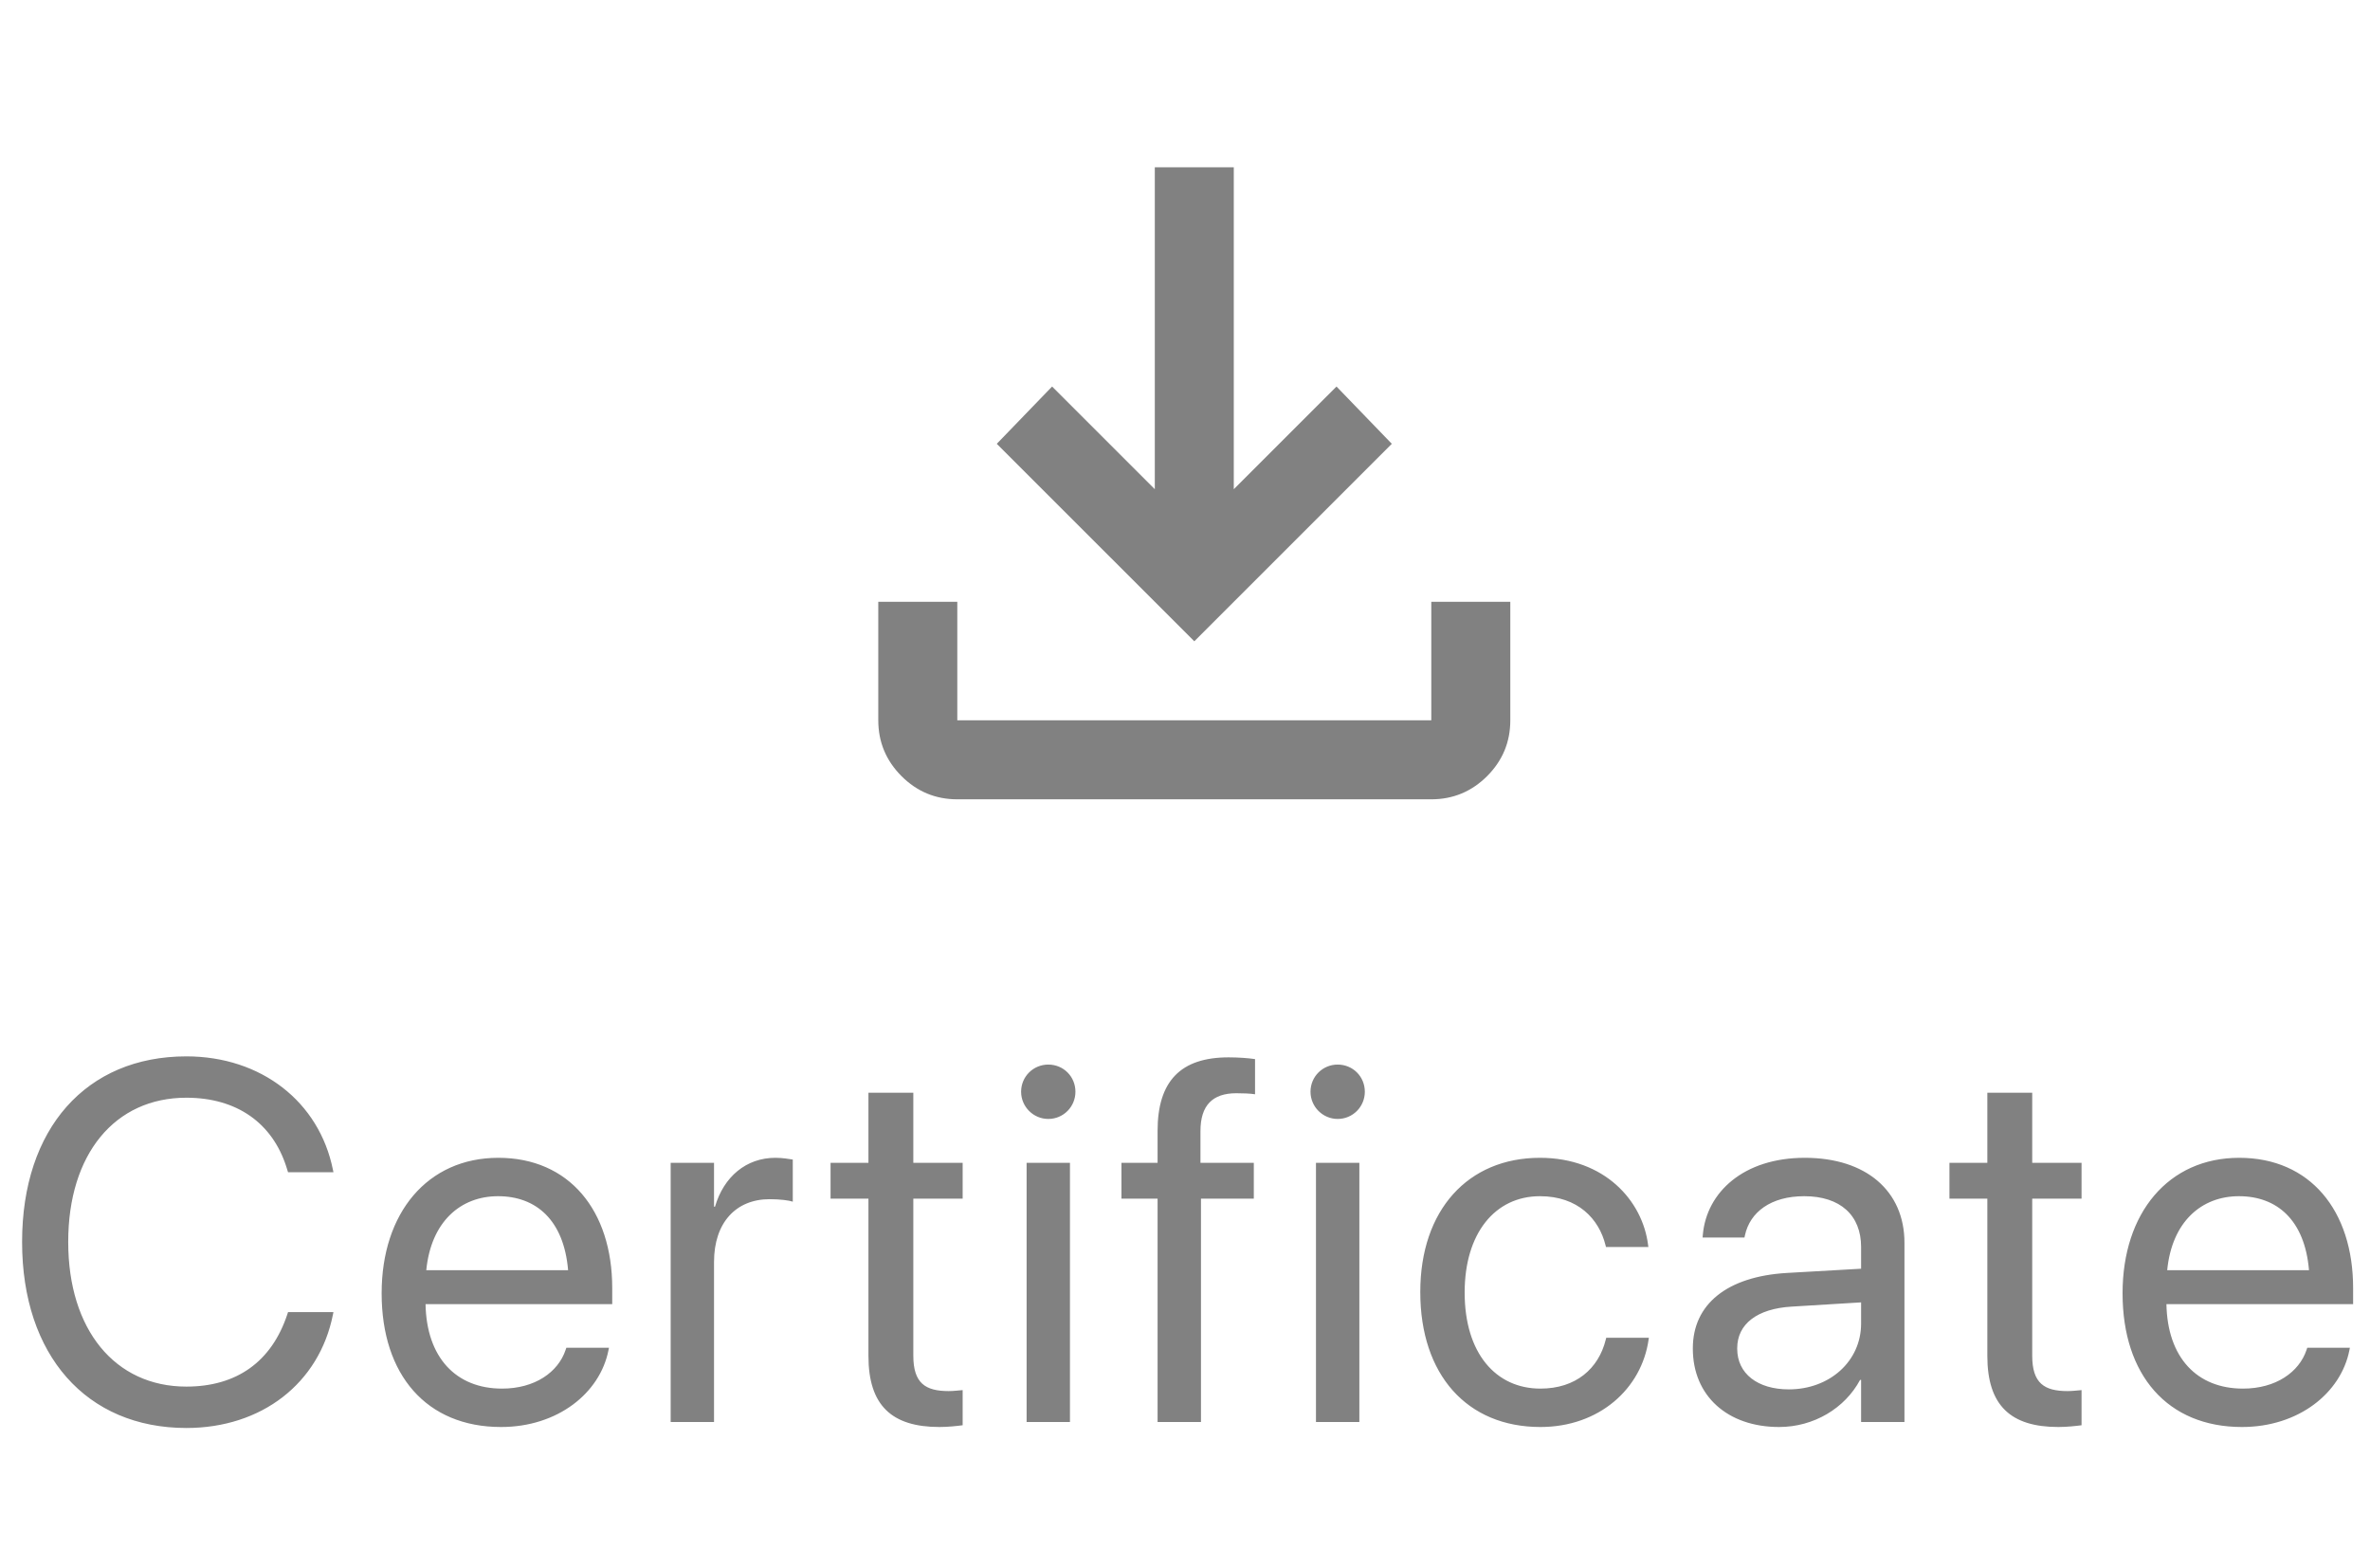 <svg width="65" height="43" viewBox="0 0 65 43" fill="none" xmlns="http://www.w3.org/2000/svg">
<mask id="mask0_2_339" style="mask-type:alpha" maskUnits="userSpaceOnUse" x="19" y="0" width="27" height="26">
<rect x="19.5" width="26" height="26" fill="#C0C0C0"/>
</mask>
<g mask="url(#mask0_2_339)">
<path d="M26.255 21.922C25.659 21.922 25.149 21.71 24.725 21.286C24.301 20.861 24.088 20.351 24.088 19.755V16.505H26.255V19.755H39.255V16.505H41.422V19.755C41.422 20.351 41.21 20.861 40.786 21.286C40.361 21.71 39.851 21.922 39.255 21.922H26.255ZM32.755 17.588L27.338 12.172L28.855 10.601L31.672 13.417V4.588H33.838V13.417L36.655 10.601L38.172 12.172L32.755 17.588Z" fill="#818181"/>
</g>
<path d="M5.111 39.164C2.37 39.164 0.606 37.168 0.606 34.065V34.058C0.606 30.954 2.363 28.972 5.111 28.972C7.162 28.972 8.755 30.216 9.131 32.082L9.145 32.15H7.9L7.853 32C7.47 30.804 6.499 30.106 5.111 30.106C3.143 30.106 1.871 31.658 1.871 34.058V34.065C1.871 36.464 3.149 38.029 5.111 38.029C6.492 38.029 7.449 37.346 7.88 36.047L7.9 35.985H9.145L9.131 36.054C8.755 37.94 7.176 39.164 5.111 39.164ZM13.742 39.137C11.698 39.137 10.467 37.708 10.467 35.473V35.466C10.467 33.265 11.725 31.754 13.667 31.754C15.608 31.754 16.791 33.196 16.791 35.329V35.767H11.671C11.698 37.23 12.505 38.084 13.769 38.084C14.671 38.084 15.307 37.633 15.512 37.024L15.533 36.963H16.702L16.688 37.031C16.456 38.207 15.294 39.137 13.742 39.137ZM13.66 32.807C12.627 32.807 11.821 33.511 11.691 34.837H15.581C15.464 33.456 14.699 32.807 13.66 32.807ZM18.394 39V31.891H19.583V33.094H19.61C19.85 32.273 20.465 31.754 21.265 31.754C21.47 31.754 21.648 31.788 21.743 31.802V32.957C21.648 32.923 21.395 32.889 21.108 32.889C20.185 32.889 19.583 33.531 19.583 34.611V39H18.394ZM25.766 39.137C24.461 39.137 23.818 38.549 23.818 37.188V32.875H22.779V31.891H23.818V29.97H25.049V31.891H26.402V32.875H25.049V37.182C25.049 37.94 25.384 38.152 26.019 38.152C26.163 38.152 26.3 38.132 26.402 38.125V39.089C26.252 39.109 25.999 39.137 25.766 39.137ZM28.75 30.688C28.34 30.688 28.005 30.352 28.005 29.942C28.005 29.525 28.34 29.197 28.75 29.197C29.167 29.197 29.495 29.525 29.495 29.942C29.495 30.352 29.167 30.688 28.75 30.688ZM28.156 39V31.891H29.345V39H28.156ZM31.748 39V32.875H30.757V31.891H31.748V31.016C31.748 29.648 32.384 28.999 33.696 28.999C33.963 28.999 34.243 29.02 34.421 29.047V30.011C34.277 29.99 34.093 29.983 33.908 29.983C33.252 29.983 32.924 30.318 32.924 31.023V31.891H34.387V32.875H32.938V39H31.748ZM36.687 30.688C36.277 30.688 35.942 30.352 35.942 29.942C35.942 29.525 36.277 29.197 36.687 29.197C37.104 29.197 37.432 29.525 37.432 29.942C37.432 30.352 37.104 30.688 36.687 30.688ZM36.092 39V31.891H37.282V39H36.092ZM42.248 39.137C40.232 39.137 38.953 37.701 38.953 35.438V35.432C38.953 33.19 40.259 31.754 42.235 31.754C44.005 31.754 45.051 32.93 45.201 34.147L45.208 34.201H44.046L44.032 34.147C43.855 33.435 43.281 32.807 42.235 32.807C40.997 32.807 40.17 33.832 40.17 35.445V35.452C40.17 37.106 41.018 38.084 42.248 38.084C43.219 38.084 43.841 37.537 44.039 36.744L44.053 36.69H45.222L45.215 36.737C45.024 38.091 43.855 39.137 42.248 39.137ZM48.794 39.137C47.379 39.137 46.428 38.282 46.428 36.99V36.977C46.428 35.767 47.372 35.008 49.006 34.912L51.043 34.796V34.201C51.043 33.333 50.475 32.807 49.484 32.807C48.568 32.807 47.994 33.244 47.857 33.88L47.844 33.941H46.695L46.702 33.866C46.804 32.697 47.823 31.754 49.498 31.754C51.179 31.754 52.232 32.663 52.232 34.085V39H51.043V37.845H51.015C50.598 38.624 49.744 39.137 48.794 39.137ZM47.645 36.99C47.645 37.674 48.206 38.105 49.06 38.105C50.181 38.105 51.043 37.332 51.043 36.3V35.719L49.142 35.835C48.192 35.89 47.645 36.313 47.645 36.977V36.99ZM56.453 39.137C55.148 39.137 54.505 38.549 54.505 37.188V32.875H53.466V31.891H54.505V29.97H55.736V31.891H57.089V32.875H55.736V37.182C55.736 37.94 56.071 38.152 56.706 38.152C56.85 38.152 56.987 38.132 57.089 38.125V39.089C56.939 39.109 56.686 39.137 56.453 39.137ZM61.488 39.137C59.444 39.137 58.214 37.708 58.214 35.473V35.466C58.214 33.265 59.472 31.754 61.413 31.754C63.355 31.754 64.537 33.196 64.537 35.329V35.767H59.417C59.444 37.23 60.251 38.084 61.516 38.084C62.418 38.084 63.054 37.633 63.259 37.024L63.279 36.963H64.448L64.435 37.031C64.202 38.207 63.04 39.137 61.488 39.137ZM61.406 32.807C60.374 32.807 59.567 33.511 59.438 34.837H63.327C63.211 33.456 62.445 32.807 61.406 32.807Z" fill="#818181"/>
</svg>
